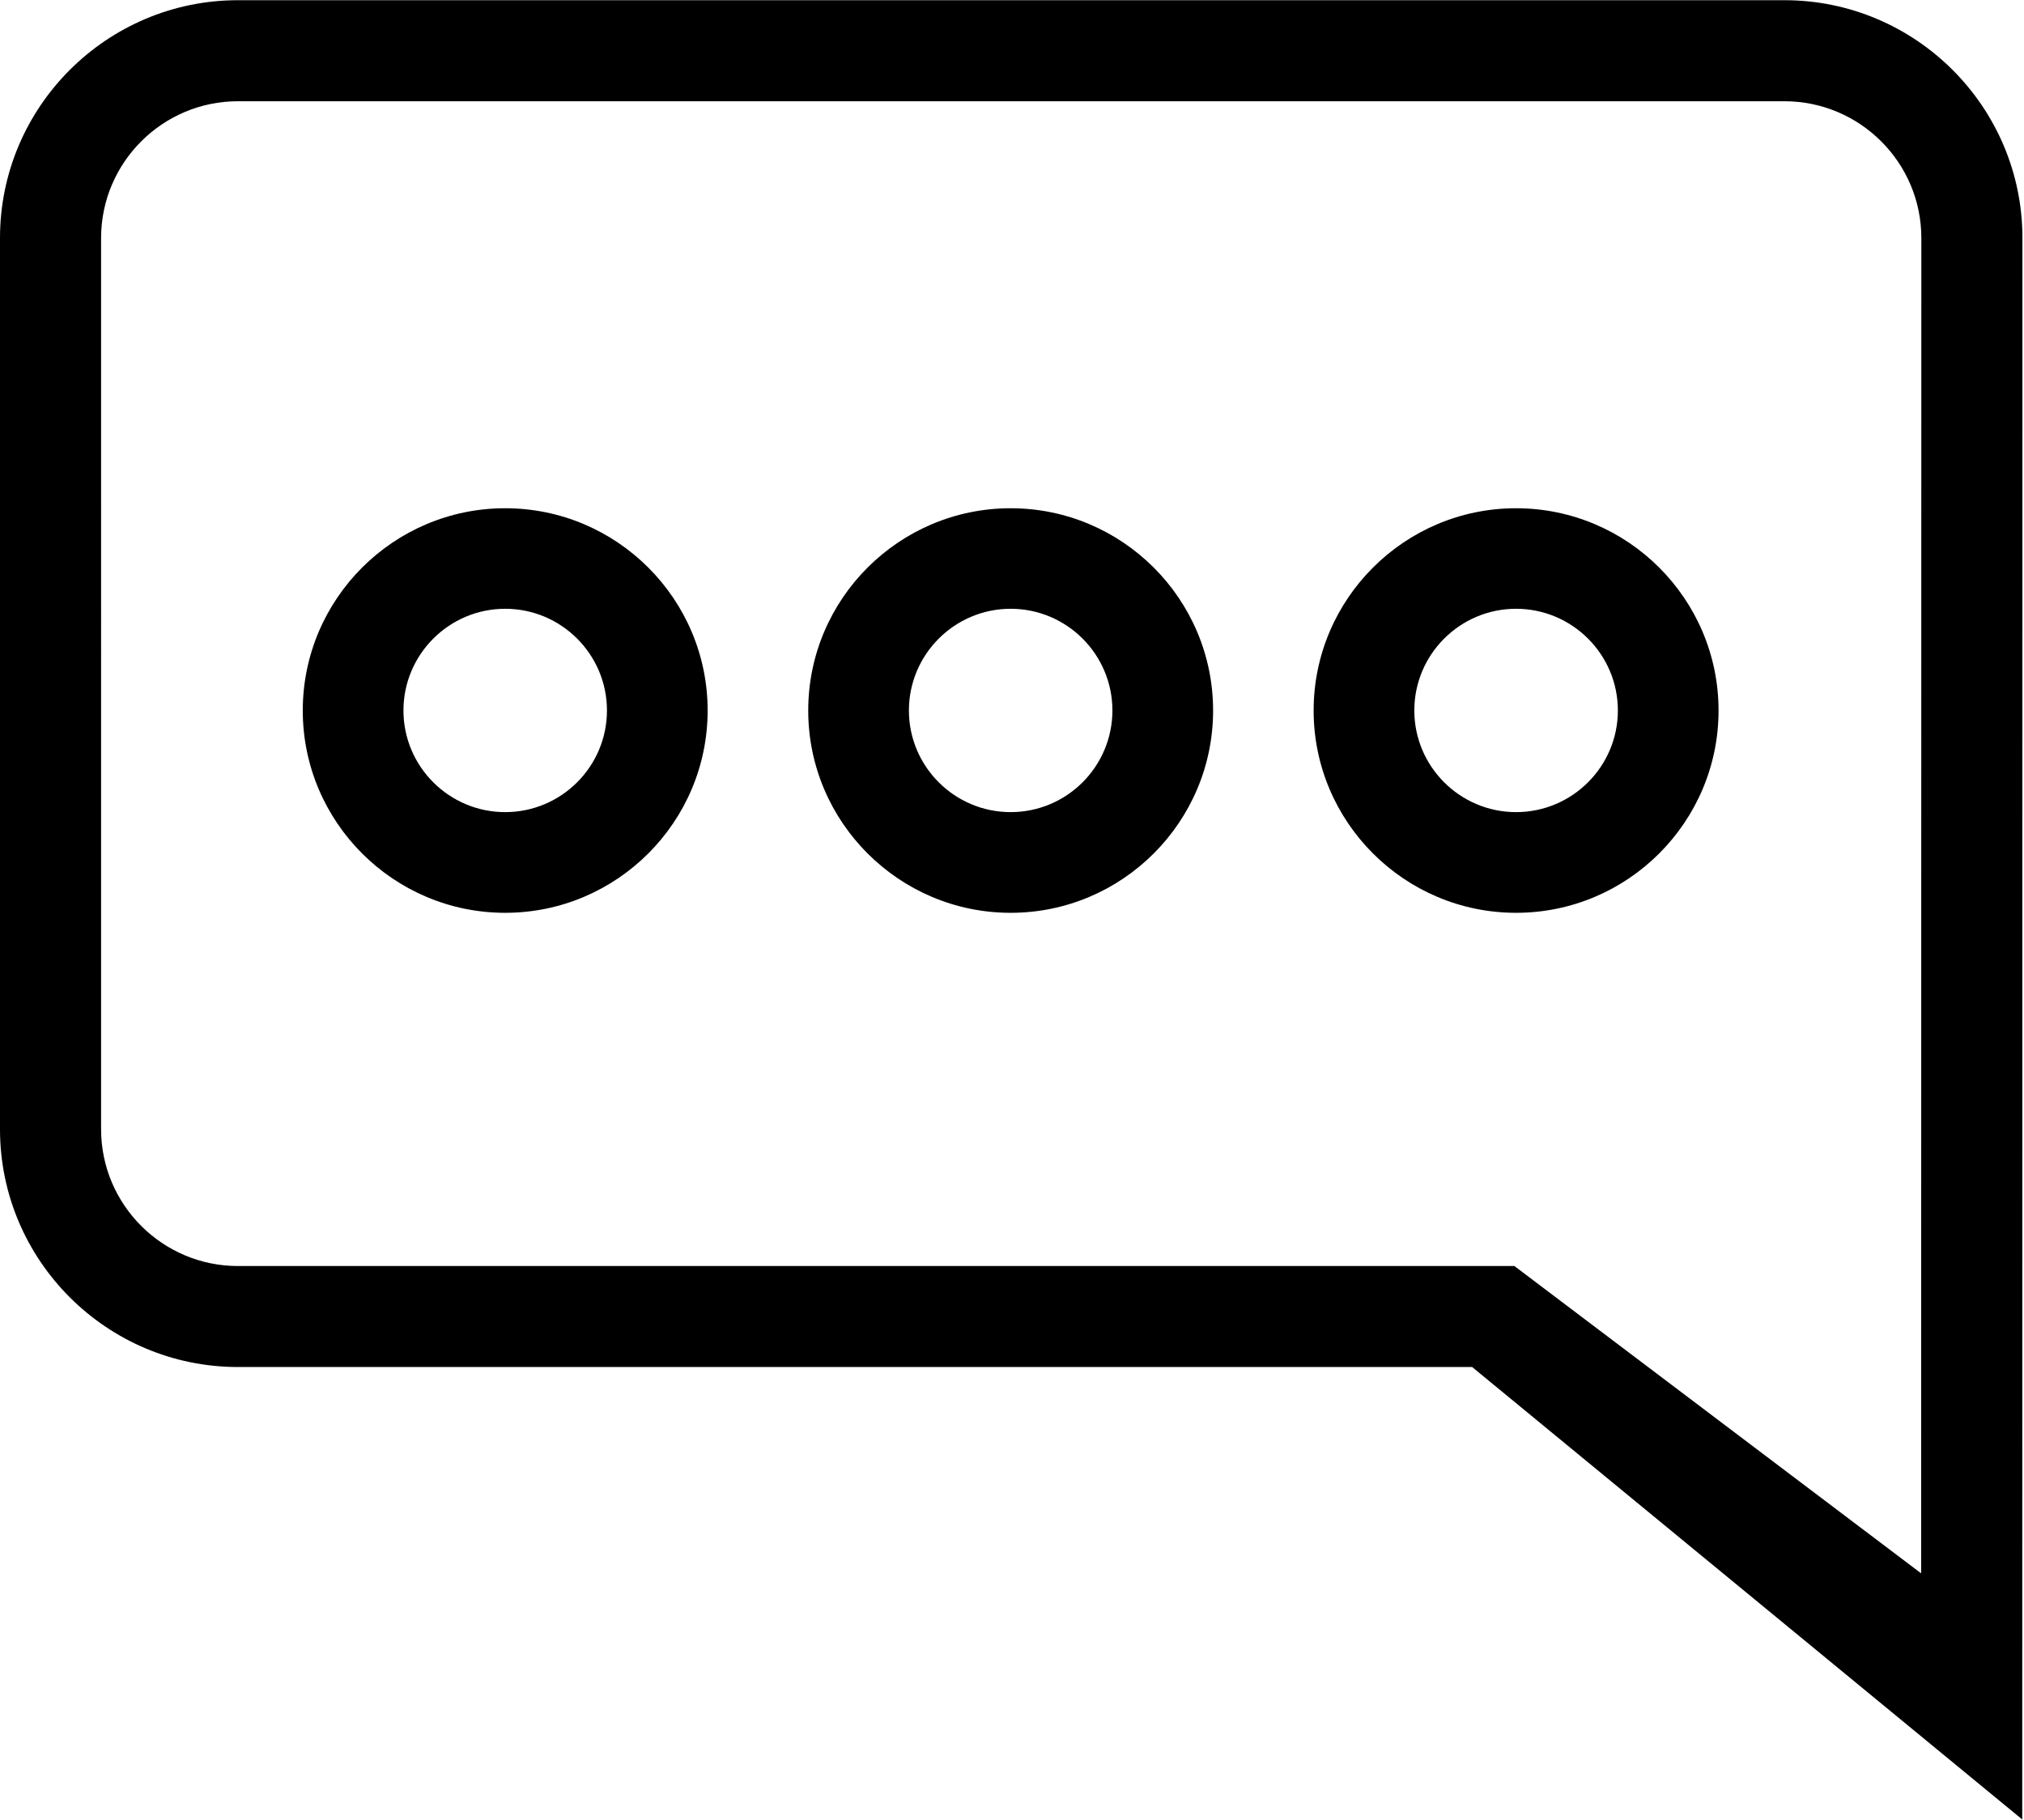 <?xml version="1.0" standalone="no"?><!DOCTYPE svg PUBLIC "-//W3C//DTD SVG 1.1//EN" "http://www.w3.org/Graphics/SVG/1.1/DTD/svg11.dtd"><svg t="1586702192234" class="icon" viewBox="0 0 1139 1024" version="1.1" xmlns="http://www.w3.org/2000/svg" p-id="9422" xmlns:xlink="http://www.w3.org/1999/xlink" width="222.461" height="200"><defs><style type="text/css"></style></defs><path d="M284.302 286.009c-62.805 0-113.92 51.058-113.92 113.835 0 62.748 51.115 113.835 113.92 113.835s113.92-51.086 113.92-113.835C398.222 337.067 347.108 286.009 284.302 286.009zM284.302 457.017c-31.573 0-57.259-25.657-57.259-57.202 0-31.545 25.685-57.23 57.259-57.23s57.259 25.657 57.259 57.23C341.561 431.36 315.876 457.017 284.302 457.017zM1004.174 0.114 133.916 0.114c-73.842 0-133.916 60.046-133.916 133.831l0 501.532c0 73.785 60.075 133.803 133.916 133.803l694.528 0 309.561 254.606 0.114-889.941C1138.119 60.16 1078.016 0.114 1004.174 0.114zM1081.116 885.39l-228.892-172.942L133.916 712.448c-42.468 0-77.028-34.532-77.028-76.971L56.889 133.945c0-42.439 34.56-76.971 77.028-76.971l870.258 0c42.496 0 77.056 34.532 77.056 76.971L1081.116 885.39zM568.747 286.009c-62.805 0-113.92 51.058-113.92 113.835 0 62.748 51.115 113.835 113.92 113.835s113.92-51.086 113.92-113.835C682.667 337.067 631.552 286.009 568.747 286.009zM568.747 457.017c-31.573 0-57.259-25.657-57.259-57.202 0-31.545 25.685-57.23 57.259-57.23s57.259 25.657 57.259 57.23C626.005 431.36 600.32 457.017 568.747 457.017zM853.163 286.009c-62.805 0-113.92 51.058-113.92 113.835 0 62.748 51.115 113.835 113.92 113.835 62.834 0 113.948-51.086 113.948-113.835C967.111 337.067 915.996 286.009 853.163 286.009zM853.163 457.017c-31.545 0-57.259-25.657-57.259-57.202 0-31.545 25.685-57.23 57.259-57.23s57.287 25.657 57.287 57.23C910.45 431.36 884.736 457.017 853.163 457.017z" p-id="9423"></path></svg>
